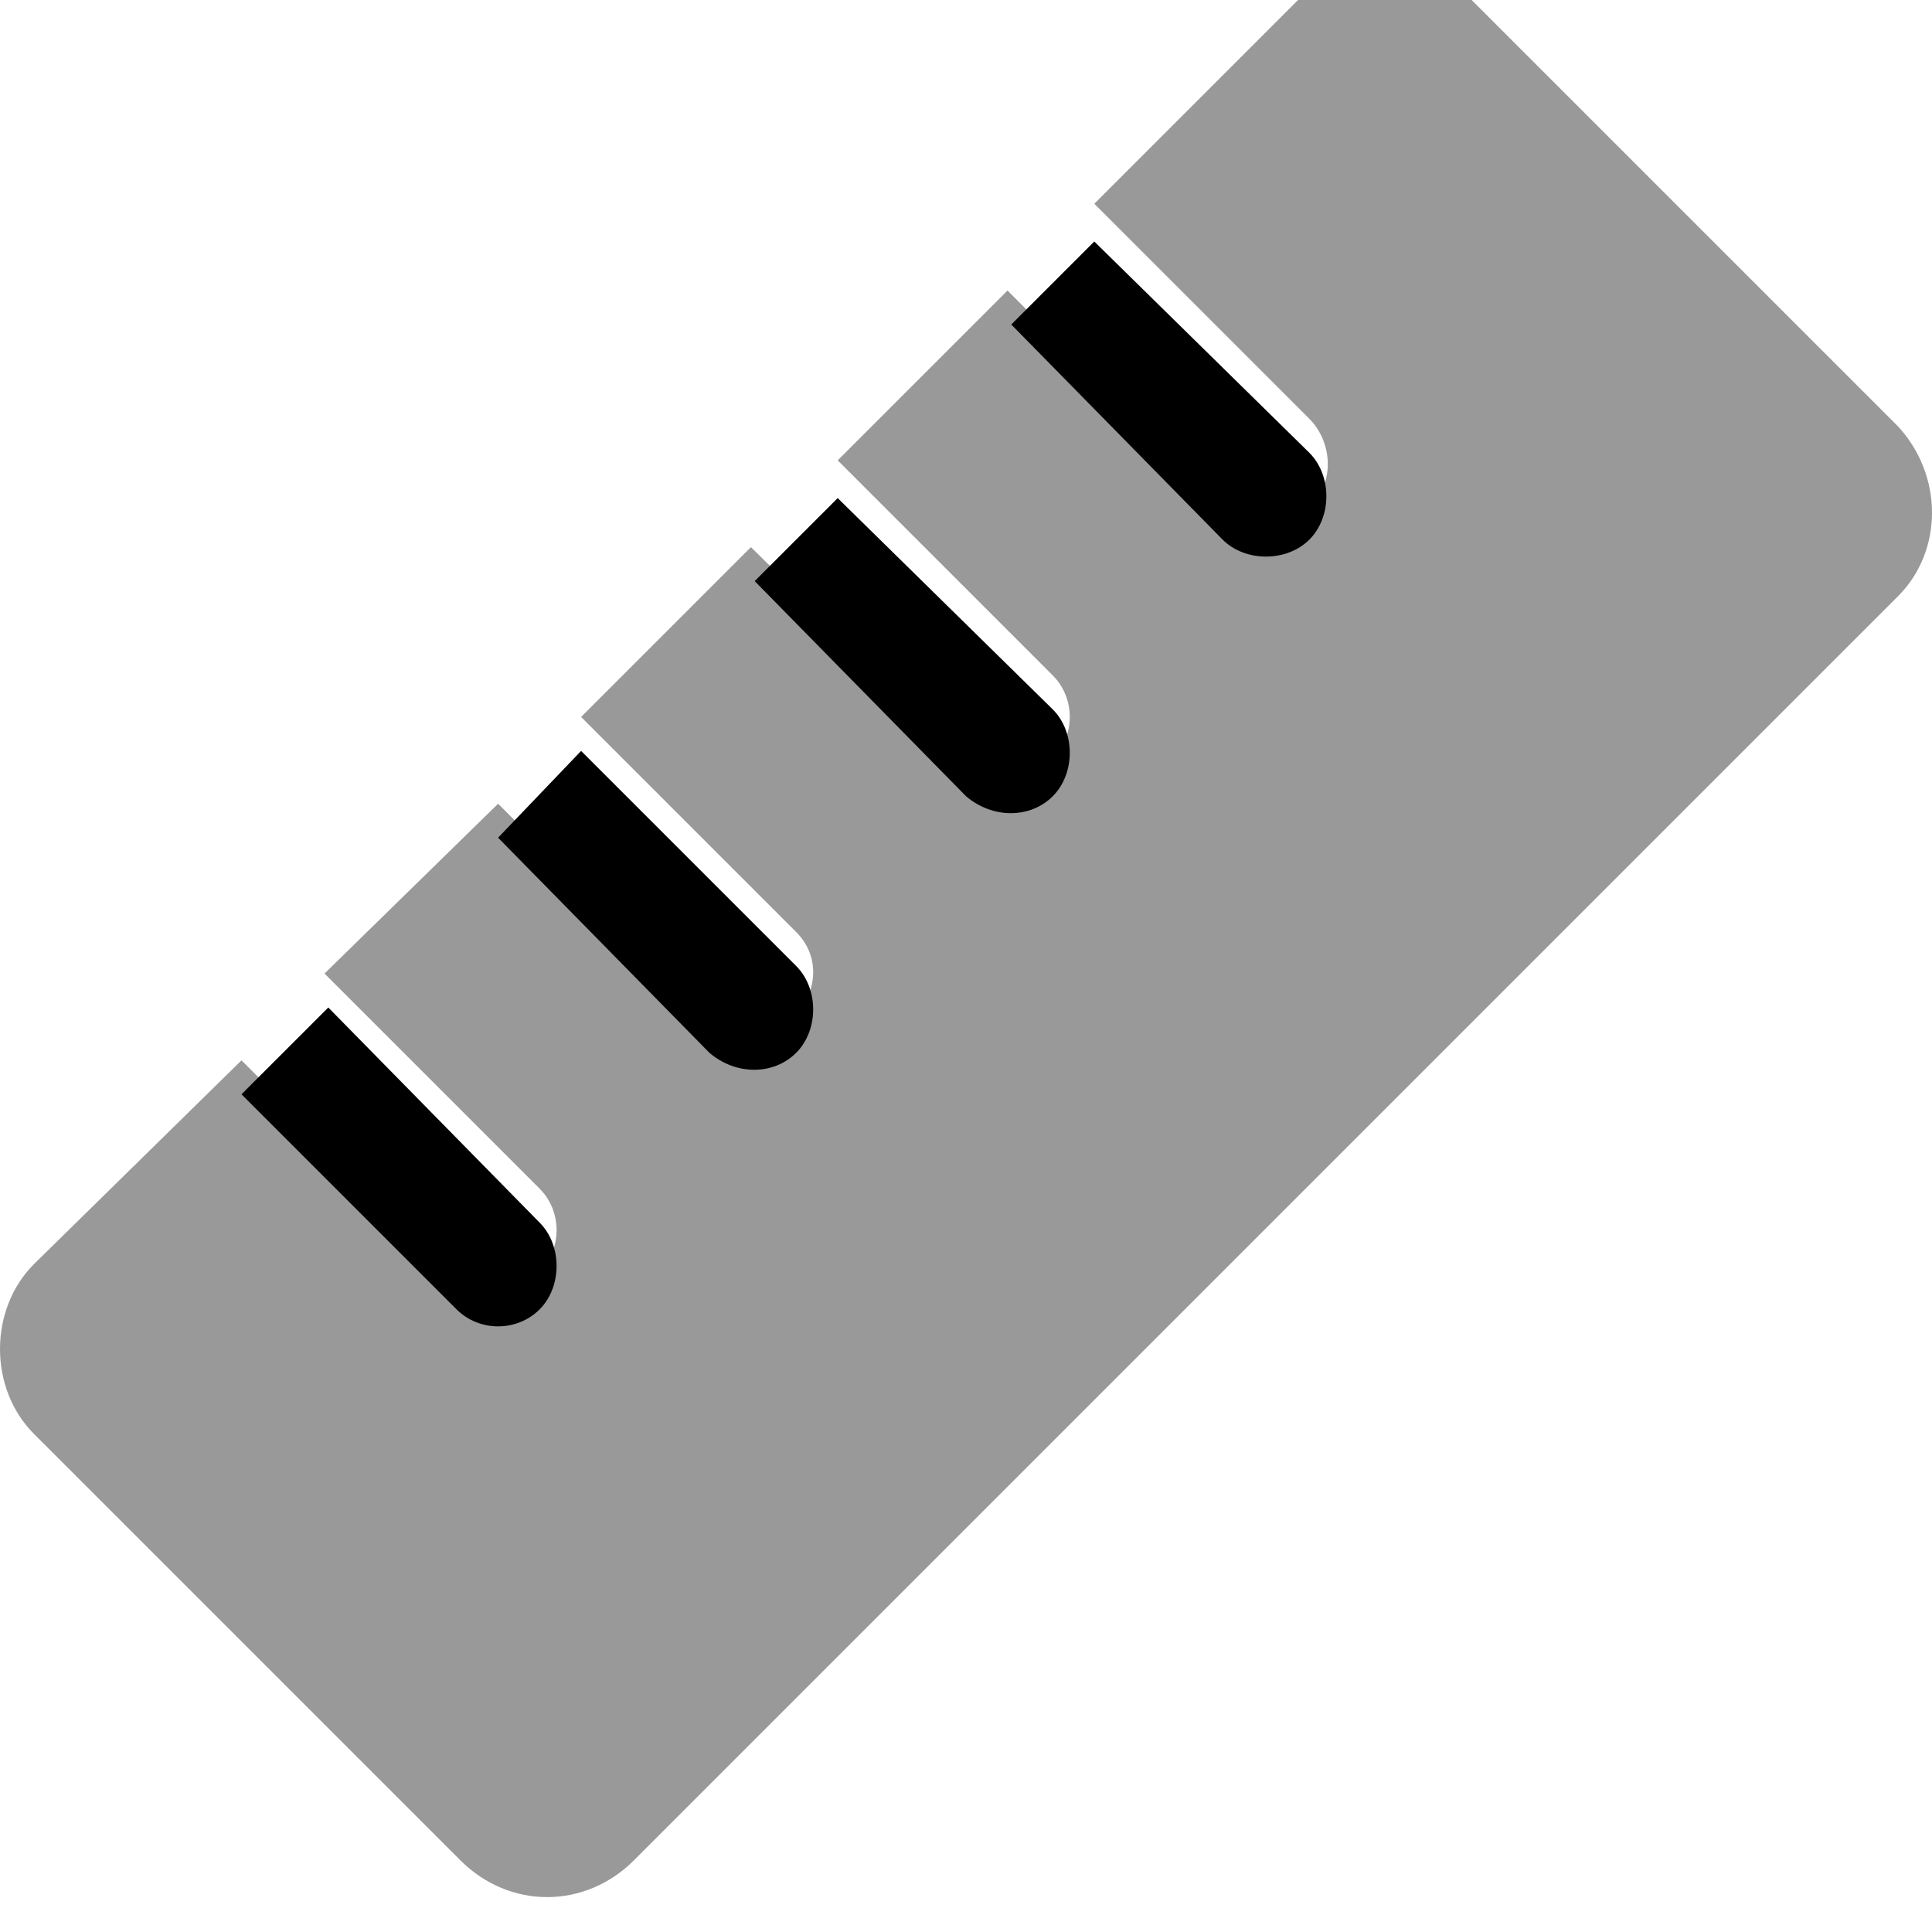 <svg xmlns="http://www.w3.org/2000/svg" viewBox="0 0 512 512"><!-- Font Awesome Pro 6.0.0-alpha1 by @fontawesome - https://fontawesome.com License - https://fontawesome.com/license (Commercial License) --><defs><style>.fa-secondary{opacity:.4}</style></defs><path d="M503 158L168 493C155 506 135 506 122 493L9 380C-3 368 -3 347 9 335L64 281L120 337C126 343 137 343 143 337S149 321 143 315L86 258L132 213L188 269C194 276 205 276 211 269S217 253 211 247L154 190L199 145L256 201C262 208 272 208 279 201C285 195 285 185 279 179L222 122L267 77L324 134C330 140 340 140 347 134S353 117 347 111L290 54L344 0C357 -12 377 -12 390 0L503 113C515 126 515 146 503 158Z" class="fa-secondary"/><path d="M87 267L64 290L121 347C127 353 137 353 143 347S149 330 143 324L87 267ZM154 199L132 222L188 279C195 285 205 285 211 279S217 262 211 256L154 199ZM347 120L290 64L268 86L324 143C330 149 341 149 347 143S353 126 347 120ZM222 132L200 154L256 211C263 217 273 217 279 211C285 205 285 194 279 188L222 132Z" class="fa-primary"/></svg>